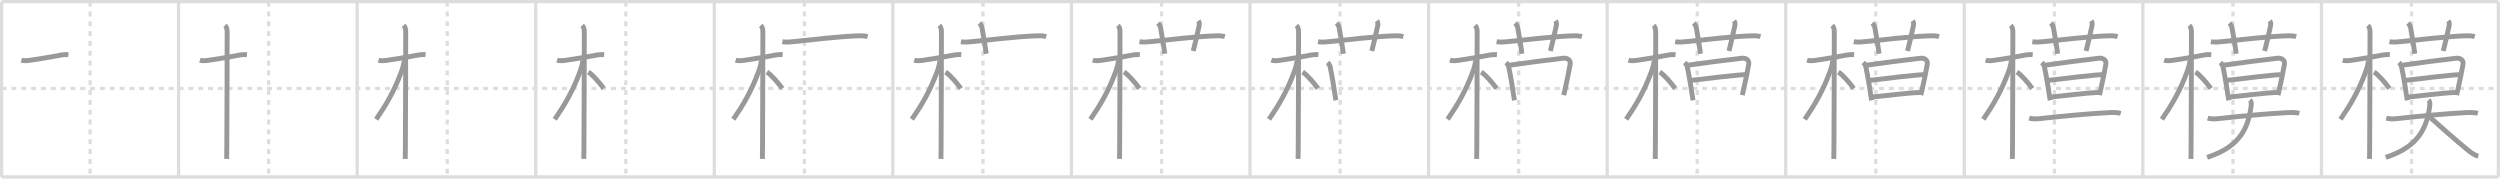<svg width="1526px" height="109px" viewBox="0 0 1526 109" xmlns="http://www.w3.org/2000/svg" xmlns:xlink="http://www.w3.org/1999/xlink" xml:space="preserve" version="1.1" baseProfile="full">
<line x1="1" y1="1" x2="1525" y2="1" style="stroke:#ddd;stroke-width:2"></line>
<line x1="1" y1="1" x2="1" y2="108" style="stroke:#ddd;stroke-width:2"></line>
<line x1="1" y1="108" x2="1525" y2="108" style="stroke:#ddd;stroke-width:2"></line>
<line x1="1525" y1="1" x2="1525" y2="108" style="stroke:#ddd;stroke-width:2"></line>
<line x1="109" y1="1" x2="109" y2="108" style="stroke:#ddd;stroke-width:2"></line>
<line x1="218" y1="1" x2="218" y2="108" style="stroke:#ddd;stroke-width:2"></line>
<line x1="327" y1="1" x2="327" y2="108" style="stroke:#ddd;stroke-width:2"></line>
<line x1="436" y1="1" x2="436" y2="108" style="stroke:#ddd;stroke-width:2"></line>
<line x1="545" y1="1" x2="545" y2="108" style="stroke:#ddd;stroke-width:2"></line>
<line x1="654" y1="1" x2="654" y2="108" style="stroke:#ddd;stroke-width:2"></line>
<line x1="763" y1="1" x2="763" y2="108" style="stroke:#ddd;stroke-width:2"></line>
<line x1="872" y1="1" x2="872" y2="108" style="stroke:#ddd;stroke-width:2"></line>
<line x1="981" y1="1" x2="981" y2="108" style="stroke:#ddd;stroke-width:2"></line>
<line x1="1090" y1="1" x2="1090" y2="108" style="stroke:#ddd;stroke-width:2"></line>
<line x1="1199" y1="1" x2="1199" y2="108" style="stroke:#ddd;stroke-width:2"></line>
<line x1="1308" y1="1" x2="1308" y2="108" style="stroke:#ddd;stroke-width:2"></line>
<line x1="1417" y1="1" x2="1417" y2="108" style="stroke:#ddd;stroke-width:2"></line>
<line x1="1" y1="54" x2="1525" y2="54" style="stroke:#ddd;stroke-width:2;stroke-dasharray:3 3"></line>
<line x1="55" y1="1" x2="55" y2="108" style="stroke:#ddd;stroke-width:2;stroke-dasharray:3 3"></line>
<line x1="164" y1="1" x2="164" y2="108" style="stroke:#ddd;stroke-width:2;stroke-dasharray:3 3"></line>
<line x1="273" y1="1" x2="273" y2="108" style="stroke:#ddd;stroke-width:2;stroke-dasharray:3 3"></line>
<line x1="382" y1="1" x2="382" y2="108" style="stroke:#ddd;stroke-width:2;stroke-dasharray:3 3"></line>
<line x1="491" y1="1" x2="491" y2="108" style="stroke:#ddd;stroke-width:2;stroke-dasharray:3 3"></line>
<line x1="600" y1="1" x2="600" y2="108" style="stroke:#ddd;stroke-width:2;stroke-dasharray:3 3"></line>
<line x1="709" y1="1" x2="709" y2="108" style="stroke:#ddd;stroke-width:2;stroke-dasharray:3 3"></line>
<line x1="818" y1="1" x2="818" y2="108" style="stroke:#ddd;stroke-width:2;stroke-dasharray:3 3"></line>
<line x1="927" y1="1" x2="927" y2="108" style="stroke:#ddd;stroke-width:2;stroke-dasharray:3 3"></line>
<line x1="1036" y1="1" x2="1036" y2="108" style="stroke:#ddd;stroke-width:2;stroke-dasharray:3 3"></line>
<line x1="1145" y1="1" x2="1145" y2="108" style="stroke:#ddd;stroke-width:2;stroke-dasharray:3 3"></line>
<line x1="1254" y1="1" x2="1254" y2="108" style="stroke:#ddd;stroke-width:2;stroke-dasharray:3 3"></line>
<line x1="1363" y1="1" x2="1363" y2="108" style="stroke:#ddd;stroke-width:2;stroke-dasharray:3 3"></line>
<line x1="1472" y1="1" x2="1472" y2="108" style="stroke:#ddd;stroke-width:2;stroke-dasharray:3 3"></line>
<path d="M13.03,36.72c2.1,0.66,4.5,0.18,5.84,0c4.74-0.64,13.4-2.14,18.76-3.18c1.22-0.24,2.87-0.29,4.13-0.17" style="fill:none;stroke:#999;stroke-width:3"></path>

<path d="M122.03,36.72c2.1,0.66,4.5,0.18,5.84,0c4.74-0.64,13.4-2.14,18.76-3.18c1.22-0.24,2.87-0.29,4.13-0.17" style="fill:none;stroke:#999;stroke-width:3"></path>
<path d="M137.36,15.5c1.07,1.07,1.29,2.38,1.29,4.17c0,7.11-0.08,51.33-0.21,69.83c-0.03,3.82-0.06,6.5-0.09,7.5" style="fill:none;stroke:#999;stroke-width:3"></path>

<path d="M231.03,36.72c2.1,0.66,4.5,0.18,5.84,0c4.74-0.64,13.4-2.14,18.76-3.18c1.22-0.24,2.87-0.29,4.13-0.17" style="fill:none;stroke:#999;stroke-width:3"></path>
<path d="M246.36,15.5c1.07,1.07,1.29,2.38,1.29,4.17c0,7.11-0.08,51.33-0.21,69.83c-0.03,3.82-0.06,6.5-0.09,7.5" style="fill:none;stroke:#999;stroke-width:3"></path>
<path d="M246.69,36.78c0,2.09-1.14,5.55-1.7,7.06c-4.33,11.76-9.37,20.28-15.38,29" style="fill:none;stroke:#999;stroke-width:3"></path>

<path d="M340.03,36.72c2.1,0.66,4.5,0.18,5.84,0c4.74-0.64,13.4-2.14,18.76-3.18c1.22-0.24,2.87-0.29,4.13-0.17" style="fill:none;stroke:#999;stroke-width:3"></path>
<path d="M355.36,15.5c1.07,1.07,1.29,2.38,1.29,4.17c0,7.11-0.08,51.33-0.21,69.83c-0.03,3.82-0.06,6.5-0.09,7.5" style="fill:none;stroke:#999;stroke-width:3"></path>
<path d="M355.69,36.78c0,2.09-1.14,5.55-1.7,7.06c-4.33,11.76-9.37,20.28-15.38,29" style="fill:none;stroke:#999;stroke-width:3"></path>
<path d="M359.12,44c2.69,1.62,7.11,6.86,9.38,10" style="fill:none;stroke:#999;stroke-width:3"></path>

<path d="M449.03,36.72c2.1,0.66,4.5,0.18,5.84,0c4.74-0.64,13.4-2.14,18.76-3.18c1.22-0.24,2.87-0.29,4.13-0.17" style="fill:none;stroke:#999;stroke-width:3"></path>
<path d="M464.36,15.5c1.07,1.07,1.29,2.38,1.29,4.17c0,7.11-0.08,51.33-0.21,69.83c-0.03,3.82-0.06,6.5-0.09,7.5" style="fill:none;stroke:#999;stroke-width:3"></path>
<path d="M464.69,36.78c0,2.09-1.14,5.55-1.7,7.06c-4.33,11.76-9.37,20.28-15.38,29" style="fill:none;stroke:#999;stroke-width:3"></path>
<path d="M468.12,44c2.69,1.62,7.11,6.86,9.38,10" style="fill:none;stroke:#999;stroke-width:3"></path>
<path d="M477.53,25.46c2.35,0.41,4.72,0.16,6.86-0.05c10.01-1.02,26.86-3.03,37.87-3.48c2.46-0.1,4.94-0.27,7.34,0.4" style="fill:none;stroke:#999;stroke-width:3"></path>

<path d="M558.03,36.72c2.1,0.66,4.5,0.18,5.84,0c4.74-0.64,13.4-2.14,18.76-3.18c1.22-0.24,2.87-0.29,4.13-0.17" style="fill:none;stroke:#999;stroke-width:3"></path>
<path d="M573.36,15.5c1.07,1.07,1.29,2.38,1.29,4.17c0,7.11-0.08,51.33-0.21,69.83c-0.03,3.82-0.06,6.5-0.09,7.5" style="fill:none;stroke:#999;stroke-width:3"></path>
<path d="M573.69,36.78c0,2.09-1.14,5.55-1.7,7.06c-4.33,11.76-9.37,20.28-15.38,29" style="fill:none;stroke:#999;stroke-width:3"></path>
<path d="M577.12,44c2.69,1.62,7.11,6.86,9.38,10" style="fill:none;stroke:#999;stroke-width:3"></path>
<path d="M586.53,25.46c2.35,0.41,4.72,0.16,6.86-0.05c10.01-1.02,26.86-3.03,37.87-3.48c2.46-0.1,4.94-0.27,7.34,0.4" style="fill:none;stroke:#999;stroke-width:3"></path>
<path d="M597.84,14.12c0.95,0.95,1.44,2.05,1.6,2.89c1.47,7.93,2.14,12.91,2.56,15.8" style="fill:none;stroke:#999;stroke-width:3"></path>

<path d="M667.03,36.72c2.1,0.66,4.5,0.18,5.84,0c4.74-0.64,13.4-2.14,18.76-3.18c1.22-0.24,2.87-0.29,4.13-0.17" style="fill:none;stroke:#999;stroke-width:3"></path>
<path d="M682.36,15.5c1.07,1.07,1.29,2.38,1.29,4.17c0,7.11-0.08,51.33-0.21,69.83c-0.03,3.82-0.06,6.5-0.09,7.5" style="fill:none;stroke:#999;stroke-width:3"></path>
<path d="M682.69,36.78c0,2.09-1.14,5.55-1.7,7.06c-4.33,11.76-9.37,20.28-15.38,29" style="fill:none;stroke:#999;stroke-width:3"></path>
<path d="M686.12,44c2.69,1.62,7.11,6.86,9.38,10" style="fill:none;stroke:#999;stroke-width:3"></path>
<path d="M695.53,25.46c2.35,0.41,4.72,0.16,6.86-0.05c10.01-1.02,26.86-3.03,37.87-3.48c2.46-0.1,4.94-0.27,7.34,0.4" style="fill:none;stroke:#999;stroke-width:3"></path>
<path d="M706.84,14.12c0.95,0.95,1.44,2.05,1.6,2.89c1.47,7.93,2.14,12.91,2.56,15.8" style="fill:none;stroke:#999;stroke-width:3"></path>
<path d="M731.46,12.69c0.67,0.93,0.73,1.95,0.42,3.37c-1.47,6.73-1.85,8.34-3.53,15.07" style="fill:none;stroke:#999;stroke-width:3"></path>

<path d="M776.03,36.72c2.1,0.66,4.5,0.18,5.84,0c4.74-0.64,13.4-2.14,18.76-3.18c1.22-0.24,2.87-0.29,4.13-0.17" style="fill:none;stroke:#999;stroke-width:3"></path>
<path d="M791.36,15.5c1.07,1.07,1.29,2.38,1.29,4.17c0,7.11-0.08,51.33-0.21,69.83c-0.03,3.82-0.06,6.5-0.09,7.5" style="fill:none;stroke:#999;stroke-width:3"></path>
<path d="M791.69,36.78c0,2.09-1.14,5.55-1.7,7.06c-4.33,11.76-9.37,20.28-15.38,29" style="fill:none;stroke:#999;stroke-width:3"></path>
<path d="M795.12,44c2.69,1.62,7.11,6.86,9.38,10" style="fill:none;stroke:#999;stroke-width:3"></path>
<path d="M804.53,25.46c2.35,0.41,4.72,0.16,6.86-0.05c10.01-1.02,26.86-3.03,37.87-3.48c2.46-0.1,4.94-0.27,7.34,0.4" style="fill:none;stroke:#999;stroke-width:3"></path>
<path d="M815.84,14.12c0.95,0.95,1.44,2.05,1.6,2.89c1.47,7.93,2.14,12.91,2.56,15.8" style="fill:none;stroke:#999;stroke-width:3"></path>
<path d="M840.46,12.69c0.67,0.93,0.73,1.95,0.42,3.37c-1.47,6.73-1.85,8.34-3.53,15.07" style="fill:none;stroke:#999;stroke-width:3"></path>
<path d="M810.36,38.14c0.75,0.75,1.39,1.86,1.54,2.57c1.35,6.29,2.98,16.83,2.98,17.19c0,0.36,0.39,2.61,0.54,3.33" style="fill:none;stroke:#999;stroke-width:3"></path>

<path d="M885.03,36.72c2.1,0.66,4.5,0.18,5.84,0c4.74-0.64,13.4-2.14,18.76-3.18c1.22-0.24,2.87-0.29,4.13-0.17" style="fill:none;stroke:#999;stroke-width:3"></path>
<path d="M900.36,15.5c1.07,1.07,1.29,2.38,1.29,4.17c0,7.11-0.08,51.33-0.21,69.83c-0.03,3.82-0.06,6.5-0.09,7.5" style="fill:none;stroke:#999;stroke-width:3"></path>
<path d="M900.69,36.78c0,2.09-1.14,5.55-1.7,7.06c-4.33,11.76-9.37,20.28-15.38,29" style="fill:none;stroke:#999;stroke-width:3"></path>
<path d="M904.12,44c2.69,1.62,7.11,6.86,9.38,10" style="fill:none;stroke:#999;stroke-width:3"></path>
<path d="M913.53,25.46c2.35,0.41,4.72,0.16,6.86-0.05c10.01-1.02,26.86-3.03,37.87-3.48c2.46-0.1,4.94-0.27,7.34,0.4" style="fill:none;stroke:#999;stroke-width:3"></path>
<path d="M924.84,14.12c0.95,0.95,1.44,2.05,1.6,2.89c1.47,7.93,2.14,12.91,2.56,15.8" style="fill:none;stroke:#999;stroke-width:3"></path>
<path d="M949.46,12.69c0.67,0.93,0.73,1.95,0.42,3.37c-1.47,6.73-1.85,8.34-3.53,15.07" style="fill:none;stroke:#999;stroke-width:3"></path>
<path d="M919.36,38.14c0.75,0.75,1.39,1.86,1.54,2.57c1.35,6.29,2.98,16.83,2.98,17.19c0,0.36,0.39,2.61,0.54,3.33" style="fill:none;stroke:#999;stroke-width:3"></path>
<path d="M921.62,39.76c5.91-0.91,26.81-3.6,32.63-4.22c2.29-0.24,4.58,0.96,4.18,3.59c-0.56,3.6-1.99,10.29-3.07,15.14c-0.33,1.48-0.62,2.79-0.85,3.79" style="fill:none;stroke:#999;stroke-width:3"></path>

<path d="M994.03,36.72c2.1,0.66,4.5,0.18,5.84,0c4.74-0.64,13.4-2.14,18.76-3.18c1.22-0.24,2.87-0.29,4.13-0.17" style="fill:none;stroke:#999;stroke-width:3"></path>
<path d="M1009.36,15.5c1.07,1.07,1.29,2.38,1.29,4.17c0,7.11-0.08,51.33-0.21,69.83c-0.03,3.82-0.06,6.5-0.09,7.5" style="fill:none;stroke:#999;stroke-width:3"></path>
<path d="M1009.69,36.78c0,2.09-1.14,5.55-1.7,7.06c-4.33,11.76-9.37,20.28-15.38,29" style="fill:none;stroke:#999;stroke-width:3"></path>
<path d="M1013.12,44c2.69,1.62,7.11,6.86,9.38,10" style="fill:none;stroke:#999;stroke-width:3"></path>
<path d="M1022.53,25.46c2.35,0.41,4.72,0.16,6.86-0.05c10.01-1.02,26.86-3.03,37.87-3.48c2.46-0.1,4.94-0.27,7.34,0.4" style="fill:none;stroke:#999;stroke-width:3"></path>
<path d="M1033.84,14.12c0.95,0.95,1.44,2.05,1.6,2.89c1.47,7.93,2.14,12.91,2.56,15.8" style="fill:none;stroke:#999;stroke-width:3"></path>
<path d="M1058.46,12.69c0.67,0.93,0.73,1.95,0.42,3.37c-1.47,6.73-1.85,8.34-3.53,15.07" style="fill:none;stroke:#999;stroke-width:3"></path>
<path d="M1028.36,38.14c0.75,0.75,1.39,1.86,1.54,2.57c1.35,6.29,2.98,16.83,2.98,17.19c0,0.36,0.39,2.61,0.54,3.33" style="fill:none;stroke:#999;stroke-width:3"></path>
<path d="M1030.62,39.76c5.91-0.91,26.81-3.6,32.63-4.22c2.29-0.24,4.58,0.96,4.18,3.59c-0.56,3.6-1.99,10.29-3.07,15.14c-0.33,1.48-0.62,2.79-0.85,3.79" style="fill:none;stroke:#999;stroke-width:3"></path>
<path d="M1032.55,49.03c7.2-0.9,28.89-3.46,32.64-3.46" style="fill:none;stroke:#999;stroke-width:3"></path>

<path d="M1103.03,36.72c2.1,0.66,4.5,0.18,5.84,0c4.74-0.64,13.4-2.14,18.76-3.18c1.22-0.24,2.87-0.29,4.13-0.17" style="fill:none;stroke:#999;stroke-width:3"></path>
<path d="M1118.36,15.5c1.07,1.07,1.29,2.38,1.29,4.17c0,7.11-0.08,51.33-0.21,69.83c-0.03,3.82-0.06,6.5-0.09,7.5" style="fill:none;stroke:#999;stroke-width:3"></path>
<path d="M1118.69,36.78c0,2.09-1.14,5.55-1.7,7.06c-4.33,11.76-9.37,20.28-15.38,29" style="fill:none;stroke:#999;stroke-width:3"></path>
<path d="M1122.12,44c2.69,1.62,7.11,6.86,9.38,10" style="fill:none;stroke:#999;stroke-width:3"></path>
<path d="M1131.53,25.46c2.35,0.41,4.72,0.16,6.86-0.05c10.01-1.02,26.86-3.03,37.87-3.48c2.46-0.1,4.94-0.27,7.34,0.4" style="fill:none;stroke:#999;stroke-width:3"></path>
<path d="M1142.84,14.12c0.95,0.95,1.44,2.05,1.6,2.89c1.47,7.93,2.14,12.91,2.56,15.8" style="fill:none;stroke:#999;stroke-width:3"></path>
<path d="M1167.46,12.69c0.67,0.93,0.73,1.95,0.42,3.37c-1.47,6.73-1.85,8.34-3.53,15.07" style="fill:none;stroke:#999;stroke-width:3"></path>
<path d="M1137.36,38.14c0.75,0.75,1.39,1.86,1.54,2.57c1.35,6.29,2.98,16.83,2.98,17.19c0,0.36,0.39,2.61,0.54,3.33" style="fill:none;stroke:#999;stroke-width:3"></path>
<path d="M1139.62,39.76c5.91-0.91,26.81-3.6,32.63-4.22c2.29-0.24,4.58,0.96,4.18,3.59c-0.56,3.6-1.99,10.29-3.07,15.14c-0.33,1.48-0.62,2.79-0.85,3.79" style="fill:none;stroke:#999;stroke-width:3"></path>
<path d="M1141.55,49.03c7.2-0.9,28.89-3.46,32.64-3.46" style="fill:none;stroke:#999;stroke-width:3"></path>
<path d="M1143.08,59.21c7.79-0.71,20.17-2.46,28.76-2.77" style="fill:none;stroke:#999;stroke-width:3"></path>

<path d="M1212.03,36.72c2.1,0.66,4.5,0.18,5.84,0c4.74-0.64,13.4-2.14,18.76-3.18c1.22-0.24,2.87-0.29,4.13-0.17" style="fill:none;stroke:#999;stroke-width:3"></path>
<path d="M1227.36,15.5c1.07,1.07,1.29,2.38,1.29,4.17c0,7.11-0.08,51.33-0.21,69.83c-0.03,3.82-0.06,6.5-0.09,7.5" style="fill:none;stroke:#999;stroke-width:3"></path>
<path d="M1227.69,36.78c0,2.09-1.14,5.55-1.7,7.06c-4.33,11.76-9.37,20.28-15.38,29" style="fill:none;stroke:#999;stroke-width:3"></path>
<path d="M1231.12,44c2.69,1.62,7.11,6.86,9.38,10" style="fill:none;stroke:#999;stroke-width:3"></path>
<path d="M1240.53,25.46c2.35,0.41,4.72,0.16,6.86-0.05c10.01-1.02,26.86-3.03,37.87-3.48c2.46-0.1,4.94-0.27,7.34,0.4" style="fill:none;stroke:#999;stroke-width:3"></path>
<path d="M1251.84,14.12c0.95,0.95,1.44,2.05,1.6,2.89c1.47,7.93,2.14,12.91,2.56,15.8" style="fill:none;stroke:#999;stroke-width:3"></path>
<path d="M1276.46,12.69c0.67,0.93,0.73,1.95,0.42,3.37c-1.47,6.73-1.85,8.34-3.53,15.07" style="fill:none;stroke:#999;stroke-width:3"></path>
<path d="M1246.36,38.14c0.75,0.75,1.39,1.86,1.54,2.57c1.35,6.29,2.98,16.83,2.98,17.19c0,0.36,0.39,2.61,0.54,3.33" style="fill:none;stroke:#999;stroke-width:3"></path>
<path d="M1248.62,39.76c5.91-0.91,26.81-3.6,32.63-4.22c2.29-0.24,4.58,0.96,4.18,3.59c-0.56,3.6-1.99,10.29-3.07,15.14c-0.33,1.48-0.62,2.79-0.85,3.79" style="fill:none;stroke:#999;stroke-width:3"></path>
<path d="M1250.55,49.03c7.2-0.9,28.89-3.46,32.64-3.46" style="fill:none;stroke:#999;stroke-width:3"></path>
<path d="M1252.08,59.21c7.79-0.71,20.17-2.46,28.76-2.77" style="fill:none;stroke:#999;stroke-width:3"></path>
<path d="M1238.57,72.1c2.08,0.57,4.27,0.55,6.43,0.31c14.65-1.58,29.62-3.03,42.5-3.68c2.3-0.12,5.12-0.1,7,0.46" style="fill:none;stroke:#999;stroke-width:3"></path>

<path d="M1321.03,36.72c2.1,0.66,4.5,0.18,5.84,0c4.74-0.64,13.4-2.14,18.76-3.18c1.22-0.24,2.87-0.29,4.13-0.17" style="fill:none;stroke:#999;stroke-width:3"></path>
<path d="M1336.36,15.5c1.07,1.07,1.29,2.38,1.29,4.17c0,7.11-0.08,51.33-0.21,69.83c-0.03,3.82-0.06,6.5-0.09,7.5" style="fill:none;stroke:#999;stroke-width:3"></path>
<path d="M1336.69,36.78c0,2.09-1.14,5.55-1.7,7.06c-4.33,11.76-9.37,20.28-15.38,29" style="fill:none;stroke:#999;stroke-width:3"></path>
<path d="M1340.12,44c2.69,1.62,7.11,6.86,9.38,10" style="fill:none;stroke:#999;stroke-width:3"></path>
<path d="M1349.53,25.46c2.35,0.41,4.72,0.16,6.86-0.05c10.01-1.02,26.86-3.03,37.87-3.48c2.46-0.1,4.94-0.27,7.34,0.4" style="fill:none;stroke:#999;stroke-width:3"></path>
<path d="M1360.84,14.12c0.95,0.95,1.44,2.05,1.6,2.89c1.47,7.93,2.14,12.91,2.56,15.8" style="fill:none;stroke:#999;stroke-width:3"></path>
<path d="M1385.46,12.69c0.67,0.93,0.73,1.95,0.42,3.37c-1.47,6.73-1.85,8.34-3.53,15.07" style="fill:none;stroke:#999;stroke-width:3"></path>
<path d="M1355.36,38.14c0.75,0.75,1.39,1.86,1.54,2.57c1.35,6.29,2.98,16.83,2.98,17.19c0,0.36,0.39,2.61,0.54,3.33" style="fill:none;stroke:#999;stroke-width:3"></path>
<path d="M1357.62,39.76c5.91-0.91,26.81-3.6,32.63-4.22c2.29-0.24,4.58,0.96,4.18,3.59c-0.56,3.6-1.99,10.29-3.07,15.14c-0.33,1.48-0.62,2.79-0.85,3.79" style="fill:none;stroke:#999;stroke-width:3"></path>
<path d="M1359.55,49.03c7.2-0.9,28.89-3.46,32.64-3.46" style="fill:none;stroke:#999;stroke-width:3"></path>
<path d="M1361.08,59.21c7.79-0.71,20.17-2.46,28.76-2.77" style="fill:none;stroke:#999;stroke-width:3"></path>
<path d="M1347.57,72.1c2.08,0.57,4.27,0.55,6.43,0.31c14.65-1.58,29.62-3.03,42.5-3.68c2.3-0.12,5.12-0.1,7,0.46" style="fill:none;stroke:#999;stroke-width:3"></path>
<path d="M1373.38,61.01c0.74,0.74,0.89,2.05,0.78,3.09C1372.2,81.65,1364.01,90.5,1347.25,96.06" style="fill:none;stroke:#999;stroke-width:3"></path>

<path d="M1430.03,36.72c2.1,0.66,4.5,0.18,5.84,0c4.74-0.64,13.4-2.14,18.76-3.18c1.22-0.24,2.87-0.29,4.13-0.17" style="fill:none;stroke:#999;stroke-width:3"></path>
<path d="M1445.36,15.5c1.07,1.07,1.29,2.38,1.29,4.17c0,7.11-0.08,51.33-0.21,69.83c-0.03,3.82-0.06,6.5-0.09,7.5" style="fill:none;stroke:#999;stroke-width:3"></path>
<path d="M1445.69,36.78c0,2.09-1.14,5.55-1.7,7.06c-4.33,11.76-9.37,20.28-15.38,29" style="fill:none;stroke:#999;stroke-width:3"></path>
<path d="M1449.12,44c2.69,1.62,7.11,6.86,9.38,10" style="fill:none;stroke:#999;stroke-width:3"></path>
<path d="M1458.53,25.46c2.35,0.41,4.72,0.16,6.86-0.05c10.01-1.02,26.86-3.03,37.87-3.48c2.46-0.1,4.94-0.27,7.34,0.4" style="fill:none;stroke:#999;stroke-width:3"></path>
<path d="M1469.84,14.12c0.95,0.95,1.44,2.05,1.6,2.89c1.47,7.93,2.14,12.91,2.56,15.8" style="fill:none;stroke:#999;stroke-width:3"></path>
<path d="M1494.46,12.69c0.67,0.93,0.73,1.95,0.42,3.37c-1.47,6.73-1.85,8.34-3.53,15.07" style="fill:none;stroke:#999;stroke-width:3"></path>
<path d="M1464.36,38.14c0.75,0.75,1.39,1.86,1.54,2.57c1.35,6.29,2.98,16.83,2.98,17.19c0,0.36,0.39,2.61,0.54,3.33" style="fill:none;stroke:#999;stroke-width:3"></path>
<path d="M1466.62,39.76c5.91-0.91,26.81-3.6,32.63-4.22c2.29-0.24,4.58,0.96,4.18,3.59c-0.56,3.6-1.99,10.29-3.07,15.14c-0.33,1.48-0.62,2.79-0.85,3.79" style="fill:none;stroke:#999;stroke-width:3"></path>
<path d="M1468.55,49.03c7.2-0.9,28.89-3.46,32.64-3.46" style="fill:none;stroke:#999;stroke-width:3"></path>
<path d="M1470.08,59.21c7.79-0.71,20.17-2.46,28.76-2.77" style="fill:none;stroke:#999;stroke-width:3"></path>
<path d="M1456.57,72.1c2.08,0.57,4.27,0.55,6.43,0.31c14.65-1.58,29.62-3.03,42.5-3.68c2.3-0.12,5.12-0.1,7,0.46" style="fill:none;stroke:#999;stroke-width:3"></path>
<path d="M1482.38,61.01c0.74,0.74,0.89,2.05,0.78,3.09C1481.2,81.65,1473.01,90.5,1456.25,96.06" style="fill:none;stroke:#999;stroke-width:3"></path>
<path d="M1482.74,71.11c5.98,5.31,16.38,14.64,23.94,20.75c1.71,1.38,3.89,2.94,6.05,3.49" style="fill:none;stroke:#999;stroke-width:3"></path>

</svg>